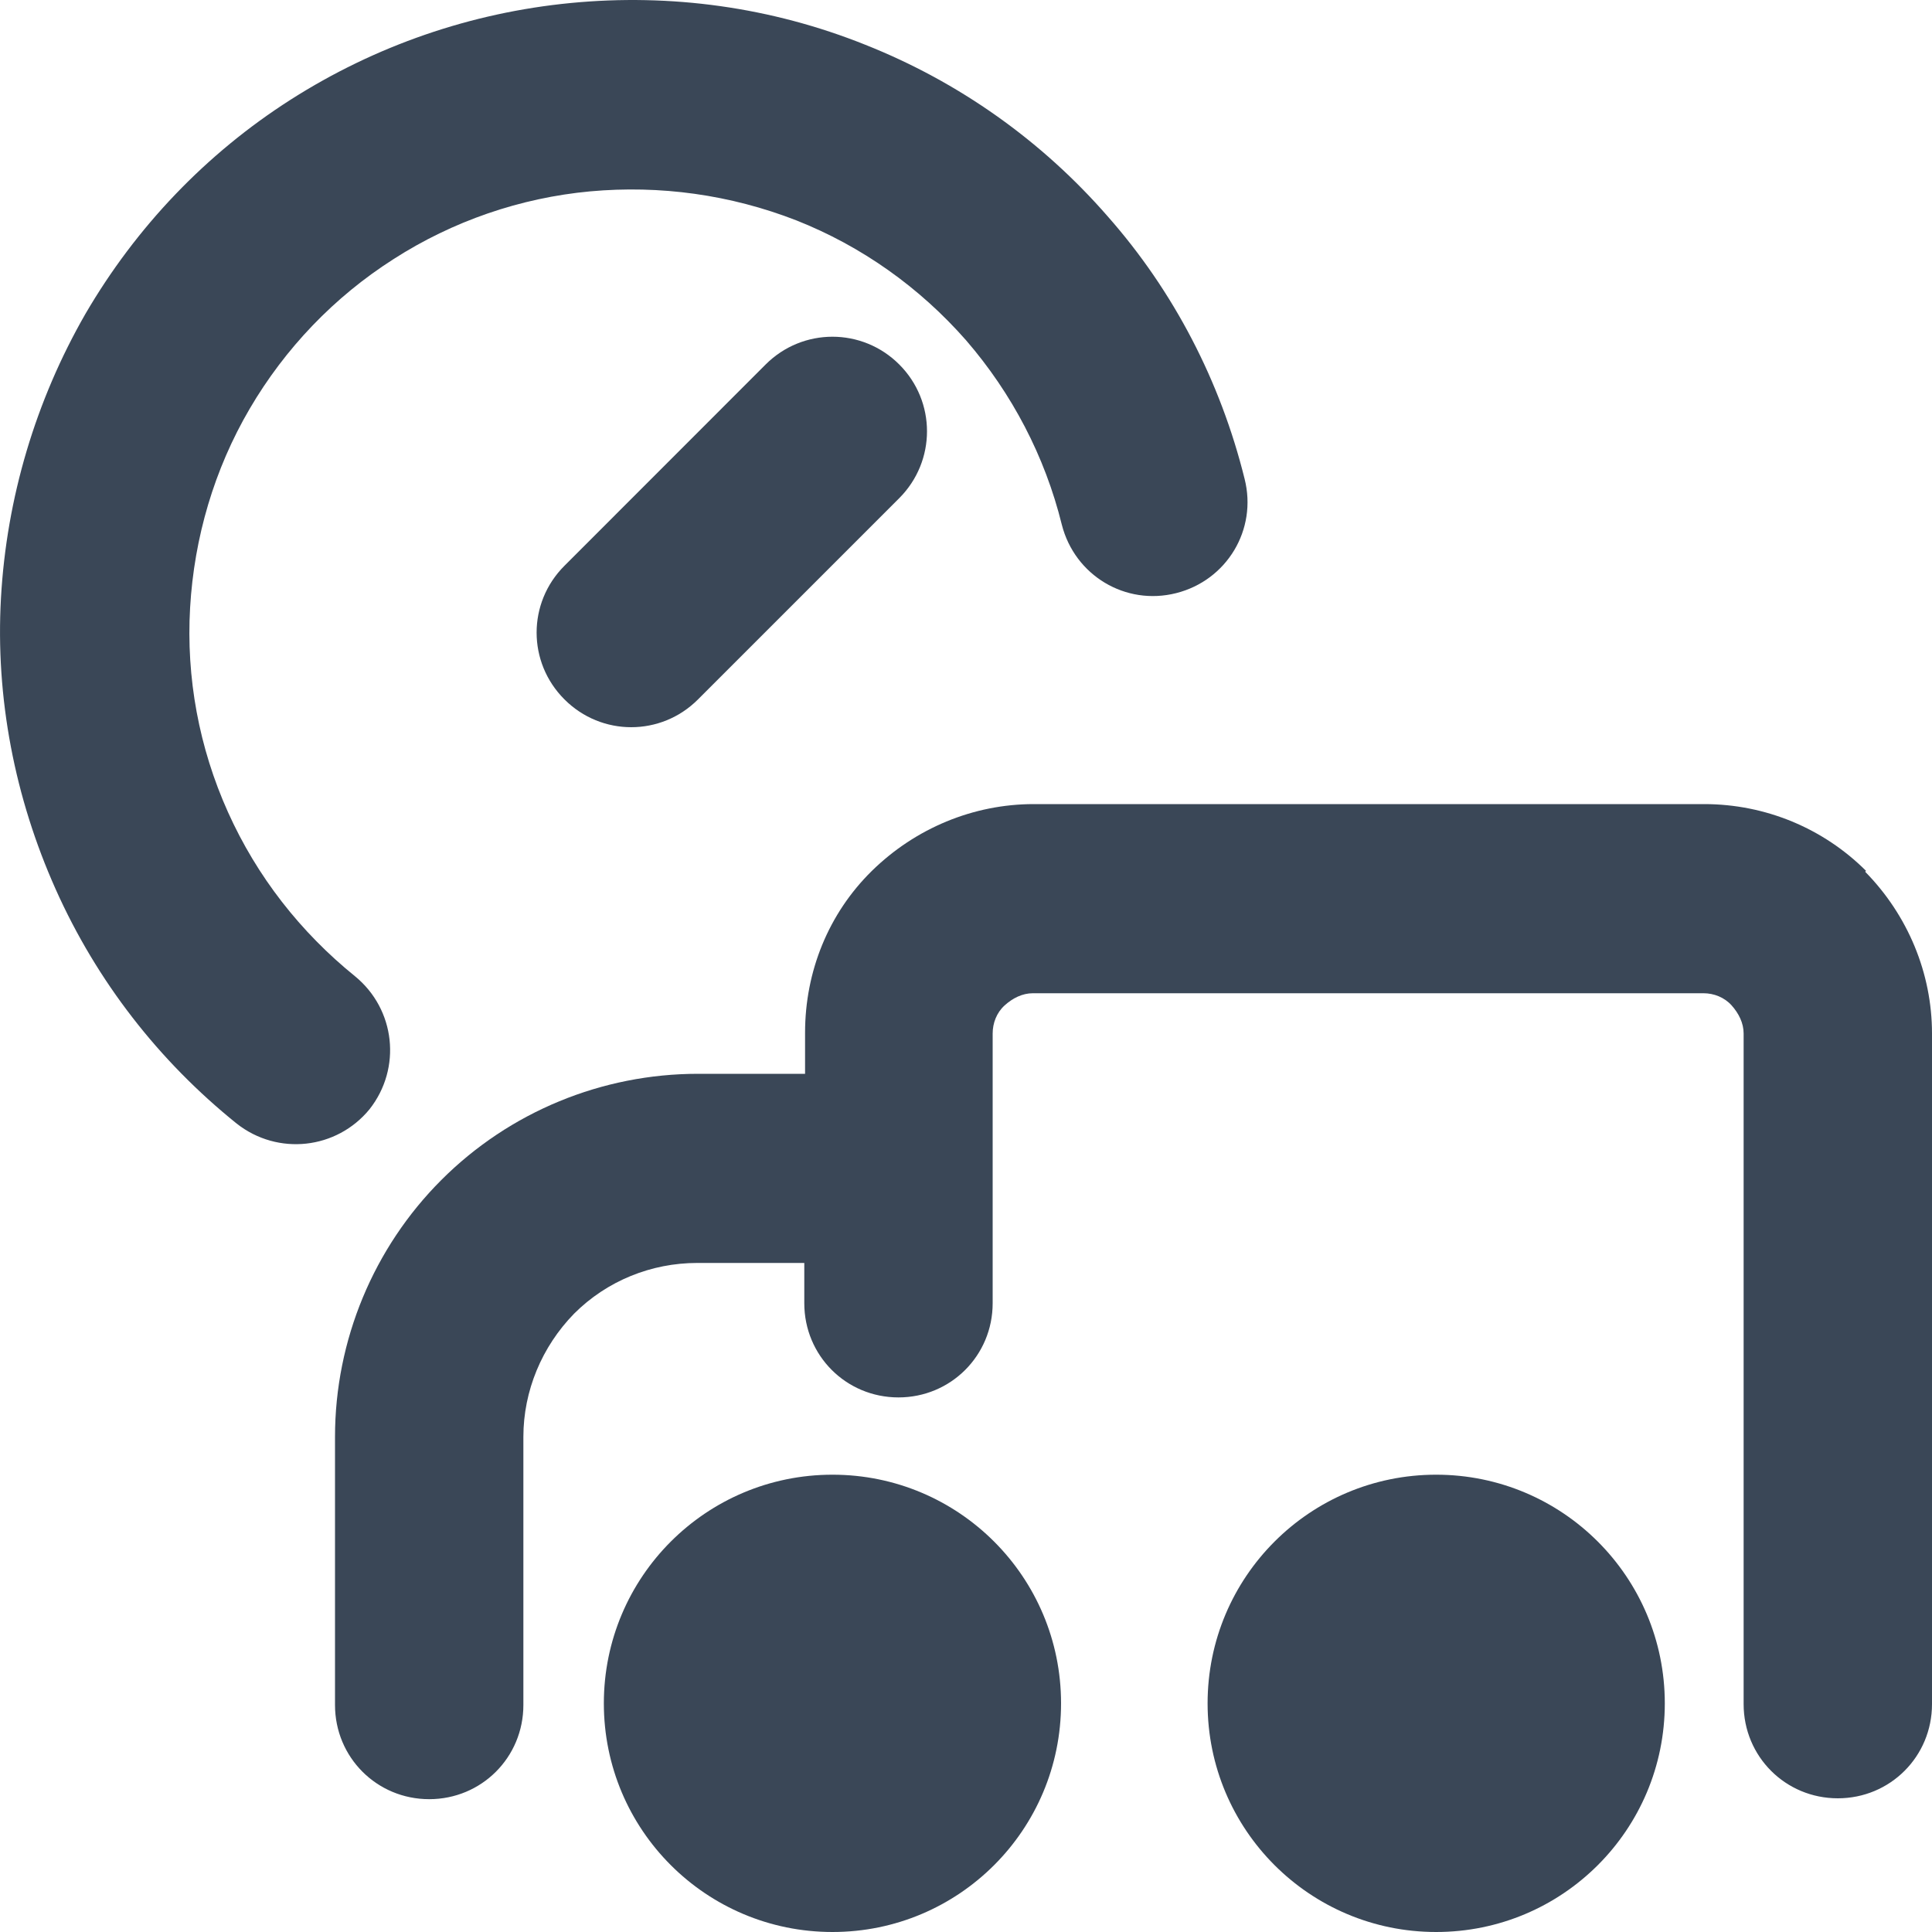 <svg width="20" height="20" viewBox="0 0 20 20" fill="none" xmlns="http://www.w3.org/2000/svg">
<path fill-rule="evenodd" clip-rule="evenodd" d="M8.618 15.266C7.309 15.266 6.251 16.325 6.251 17.633C6.251 18.942 7.309 20 8.618 20C9.926 20 10.984 18.942 10.984 17.633C10.984 16.325 9.926 15.266 8.618 15.266Z" fill="#3A4757"/>
<path fill-rule="evenodd" clip-rule="evenodd" d="M14.867 15.266C13.559 15.266 12.501 16.325 12.501 17.633C12.501 18.942 13.559 20 14.867 20C16.175 20 17.234 18.942 17.234 17.633C17.234 16.325 16.175 15.266 14.867 15.266Z" fill="#3A4757"/>
<path fill-rule="evenodd" clip-rule="evenodd" d="M3.676 10.107C3.11 9.649 2.66 9.074 2.36 8.407C2.06 7.74 1.926 7.015 1.968 6.29C2.01 5.565 2.218 4.857 2.585 4.231C2.951 3.606 3.46 3.073 4.076 2.681C4.685 2.29 5.385 2.048 6.109 1.981C6.834 1.915 7.559 2.015 8.243 2.281C8.918 2.548 9.518 2.973 10.001 3.523C10.476 4.073 10.817 4.723 10.992 5.432C11.126 5.957 11.651 6.273 12.176 6.14C12.701 6.007 13.017 5.482 12.884 4.957C12.634 3.948 12.151 3.015 11.467 2.24C10.784 1.456 9.926 0.848 8.959 0.464C7.984 0.073 6.943 -0.069 5.909 0.031C4.876 0.131 3.885 0.473 3.01 1.031C2.135 1.589 1.41 2.348 0.885 3.248C0.368 4.148 0.068 5.157 0.01 6.19C-0.048 7.223 0.152 8.257 0.577 9.207C1.002 10.157 1.643 10.982 2.451 11.632C2.876 11.966 3.485 11.899 3.826 11.482C4.16 11.057 4.093 10.449 3.676 10.107Z" fill="#3A4757"/>
<path fill-rule="evenodd" clip-rule="evenodd" d="M7.926 3.773L5.843 5.857C5.459 6.24 5.459 6.857 5.843 7.24C6.226 7.624 6.843 7.624 7.226 7.24L9.309 5.157C9.692 4.773 9.692 4.156 9.309 3.773C8.926 3.39 8.309 3.39 7.926 3.773Z" fill="#3A4757"/>
<path fill-rule="evenodd" clip-rule="evenodd" d="M19.317 9.015C18.875 8.574 18.275 8.324 17.642 8.324H10.701C10.076 8.324 9.476 8.574 9.026 9.015C8.576 9.457 8.334 10.057 8.334 10.691V11.116H7.226C6.234 11.116 5.276 11.507 4.568 12.216C3.868 12.916 3.468 13.874 3.468 14.874V17.65C3.468 18.192 3.901 18.625 4.443 18.625C4.985 18.625 5.418 18.192 5.418 17.65V14.874C5.418 14.399 5.609 13.941 5.943 13.599C6.284 13.258 6.743 13.074 7.218 13.074H8.326V13.491C8.326 14.033 8.759 14.466 9.301 14.466C9.842 14.466 10.276 14.033 10.276 13.491V10.699C10.276 10.591 10.317 10.482 10.401 10.407C10.484 10.332 10.584 10.282 10.692 10.282H17.634C17.742 10.282 17.85 10.324 17.925 10.407C18 10.491 18.05 10.591 18.05 10.699V17.641C18.05 18.183 18.483 18.616 19.025 18.616C19.567 18.616 20 18.183 20 17.641V10.699C20 10.074 19.75 9.474 19.308 9.024L19.317 9.015Z" fill="#3A4757"/>
</svg>